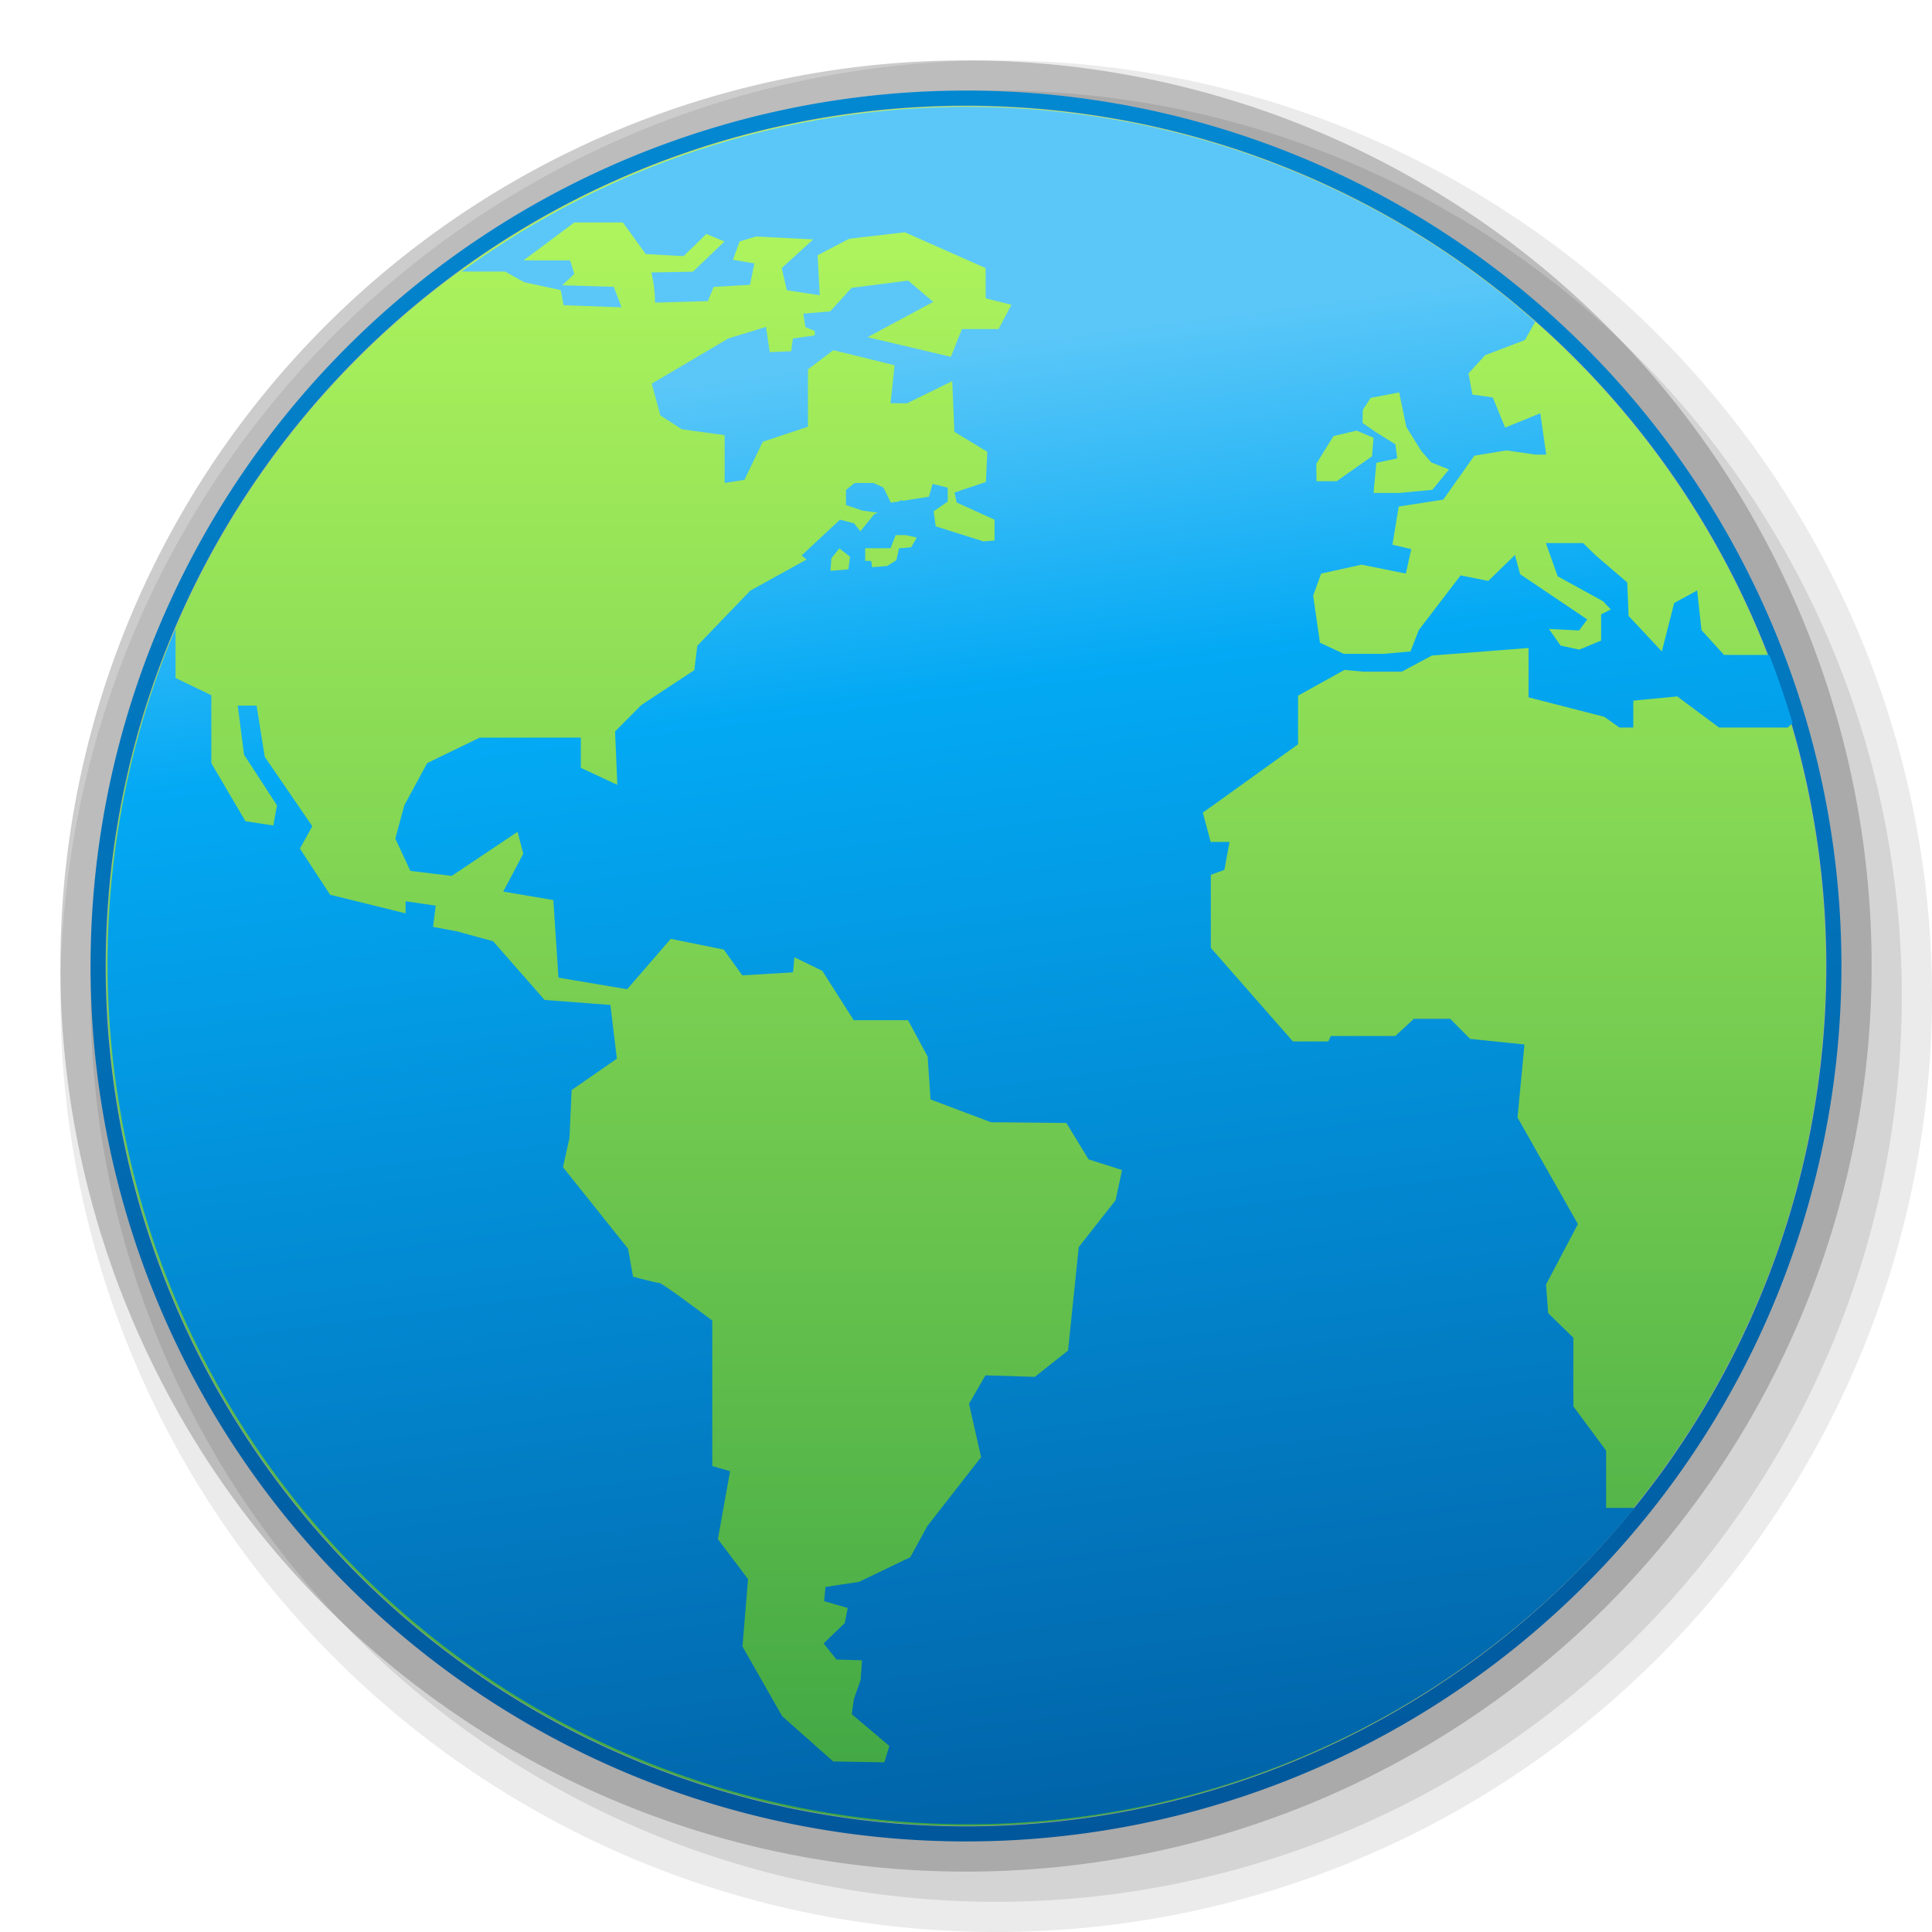 <svg xmlns="http://www.w3.org/2000/svg" xmlns:xlink="http://www.w3.org/1999/xlink" viewBox="0 0 128 128"><defs><style>.cls-1{opacity:0.08;}.cls-2{opacity:0.1;}.cls-3{opacity:0.2;}.cls-4{fill:url(#未命名的渐变_4);}.cls-5{fill:url(#未命名的渐变_50);}.cls-6{fill:url(#未命名的渐变_146);}</style><linearGradient id="未命名的渐变_4" x1="64" y1="7.03" x2="64" y2="120.97" gradientUnits="userSpaceOnUse"><stop offset="0" stop-color="#b6fa5f"/><stop offset="1" stop-color="#3fa644"/></linearGradient><linearGradient id="未命名的渐变_50" x1="64" y1="6.03" x2="64" y2="121.97" gradientUnits="userSpaceOnUse"><stop offset="0" stop-color="#0288d1"/><stop offset="1" stop-color="#01579b"/></linearGradient><linearGradient id="未命名的渐变_146" x1="72.82" y1="133.94" x2="58.32" y2="22.44" gradientUnits="userSpaceOnUse"><stop offset="0" stop-color="#01579b"/><stop offset="0.79" stop-color="#03a9f4"/><stop offset="0.99" stop-color="#5bc7f8"/></linearGradient></defs><title>画板 19</title><g id="控制面板"><g id="网络连接"><g id="_128" data-name="128"><path class="cls-1" d="M66,128a62,62,0,1,1,62-62A62,62,0,0,1,66,128Z"/><path class="cls-2" d="M66,126a60,60,0,1,1,60-60A60,60,0,0,1,66,126Z"/><path class="cls-3" d="M64,124a60,60,0,1,1,60-60A60,60,0,0,1,64,124Z"/><circle class="cls-4" cx="64" cy="64" r="56.97"/><path class="cls-5" d="M64,7A57,57,0,1,1,7,64,57,57,0,0,1,64,7m0-1a58,58,0,1,0,58,58A58,58,0,0,0,64,6Z"/><path class="cls-6" d="M106.29,47.49l1,.71h.92V46.42l2.91-.28,2.77,2.06h4.55l.32-.29q-.68-2.3-1.54-4.52l-3,0-1.49-1.64-.29-2.63-1.52.83-.82,3.21-2.2-2.35-.09-2.22-2.13-1.83-.79-.78h-2.47l.78,2.2,3,1.65.52.55-.64.32,0,1.74-1.45.6-1.24-.27-.77-1.1,2,.1.54-.73-4.45-3-.34-1.27L98.6,38.49l-1.83-.37L94,41.74l-.55,1.42-1.78.16-2.64,0-1.58-.74L87,39.46,87.53,38l2.68-.59,2.93.59.36-1.62-1.25-.29.42-2.53,2.95-.46,2.06-2.91,2.13-.35,1.92.28h.71l-.39-2.74-2.33.95-.82-2-1.35-.19-.26-1.4,1.11-1.21,2.63-1,.68-1.21a56.83,56.83,0,0,0-71.12-3.33l2.87,0,1.28.71,2.41.52.19,1,3.84.14L40.66,19l-3.41-.1.8-.75-.28-.9H34.69l3.36-2.51h3.22l1.51,2.09,2.51.14,1.51-1.47L48,16l-2.09,2-2.75.05a9.64,9.64,0,0,1,.24,2l3.5-.1.38-.94,2.41-.14.29-1.42-1.42-.24L49,16l1.09-.33,3.79.19-2.09,1.9.34,1.47,2.18.33-.14-2.65,2.09-1.09,3.69-.43,5.35,2.37v2l1.71.43-.85,1.61H63.73L63,23.64l-5.52-1.3L61.83,20l-1.66-1.41-3.74.48-.33.34h0l-.06.08L55,20.63l-1.78.15.14.89.62.26,0,.29-1.45.21-.11.84L51,23.33l-.25-1.67-2.49.76-5.08,3,.57,2.1,1.42.92,2.84.39V32l1.31-.21,1.21-2.52,3-1V24.47l1.68-1.27,4.06,1L59,26.72h1.09l3-1.47.14,3.36,2.18,1.32-.09,2-2.08.7.14.66,2.51,1.14,0,1.38-.73.06v0l-3.17-1-.13-1h0l.93-.64v-.92l-1-.25-.25.85-1.75.27-.17-.06v.09l-.6.09-.49-1L57.87,32H56.62l-.57.46v1l1.06.36,1.05.15-.24.1L57,35.2l-.42-.53-.93-.24L53.11,36.8l.33.27-3.73,2.06L46.2,42.78,46,44.4l-3.51,2.31-1.74,1.75L40.9,52l-2.42-1.13,0-2H31.78L28.3,50.56l-1.51,2.79-.6,2.21,1,2.14,2.74.33,4.36-2.92.38,1.45-1.33,2.51,3.32.56L37,64.77l4.55.77,2.89-3.34,3.51.71,1.23,1.71,3.36-.2.09-1,1.85.9,2.08,3.27,3.6,0L61.46,70l.19,2.84,4,1.51,5,.05,1.47,2.41,2.22.71-.43,2-2.44,3.1-.71,6.86-2.2,1.74-3.27-.1L64.2,93,65,96.54l-3.55,4.55-1.14,2.08-3.39,1.63-2.23.34-.09.94,1.56.45-.19,1-1.4,1.35.85,1.07,1.69.05-.09,1.3-.45,1.27-.14,1,2.49,2.1-.33,1.09-3.39-.06-3.38-3-2.63-4.62.37-4.46-2-2.65.81-4.5-1.18-.34V87.49S43.88,85,43.69,85s-1.75-.42-1.75-.42l-.33-1.85-4.31-5.4.43-1.94.14-3.17,3-2.08-.43-3.56-4.36-.33-3.41-3.89-2.42-.66-1.56-.29L28.87,60l-2-.29v.8l-5-1.23-2-3.06.82-1.48-3.15-4.6L17,46.75H15.75L16.17,50l2.18,3.36-.24,1.33-1.85-.28L14,50.56v-4.5l-2.37-1.14V41.66a57,57,0,0,0,96.66,58.24h-1.88V96.11l-2.17-2.93V88.63L102.57,87l-.14-1.9,2.11-4-4-7.06L101,69.2l-3.6-.37L96.08,67.5H93.67l-1.23,1.14H88.17L88,69H85.66l-5.44-6.2,0-4.84.9-.33.34-1.85H80.21l-.52-1.94L86,49.31V46.09l3.08-1.71,1.25.12h2.54l2-1.07,6.4-.5v3.27Zm-16-20.33.52-.8L92.7,26l.47,2.28,1,1.61.66.75L96,31.1,94.9,32.45l-2.2.21H91l.19-2,1.38-.29-.12-.93-1.28-.8-.9-.62Zm-3.08,3.56,1.14-1.83,1.53-.36L91,29l-.1,1.23-2.34,1.65H87.22Zm-31,7-1.19.1.06-.83.53-.66.71.56Zm4.16-1.46-.81.07-.17.78-.62.39-1,.08c0-.24-.06-.42-.06-.42h-.39v-.84H59l.34-.87H60l.74.16Z"/></g></g></g></svg>